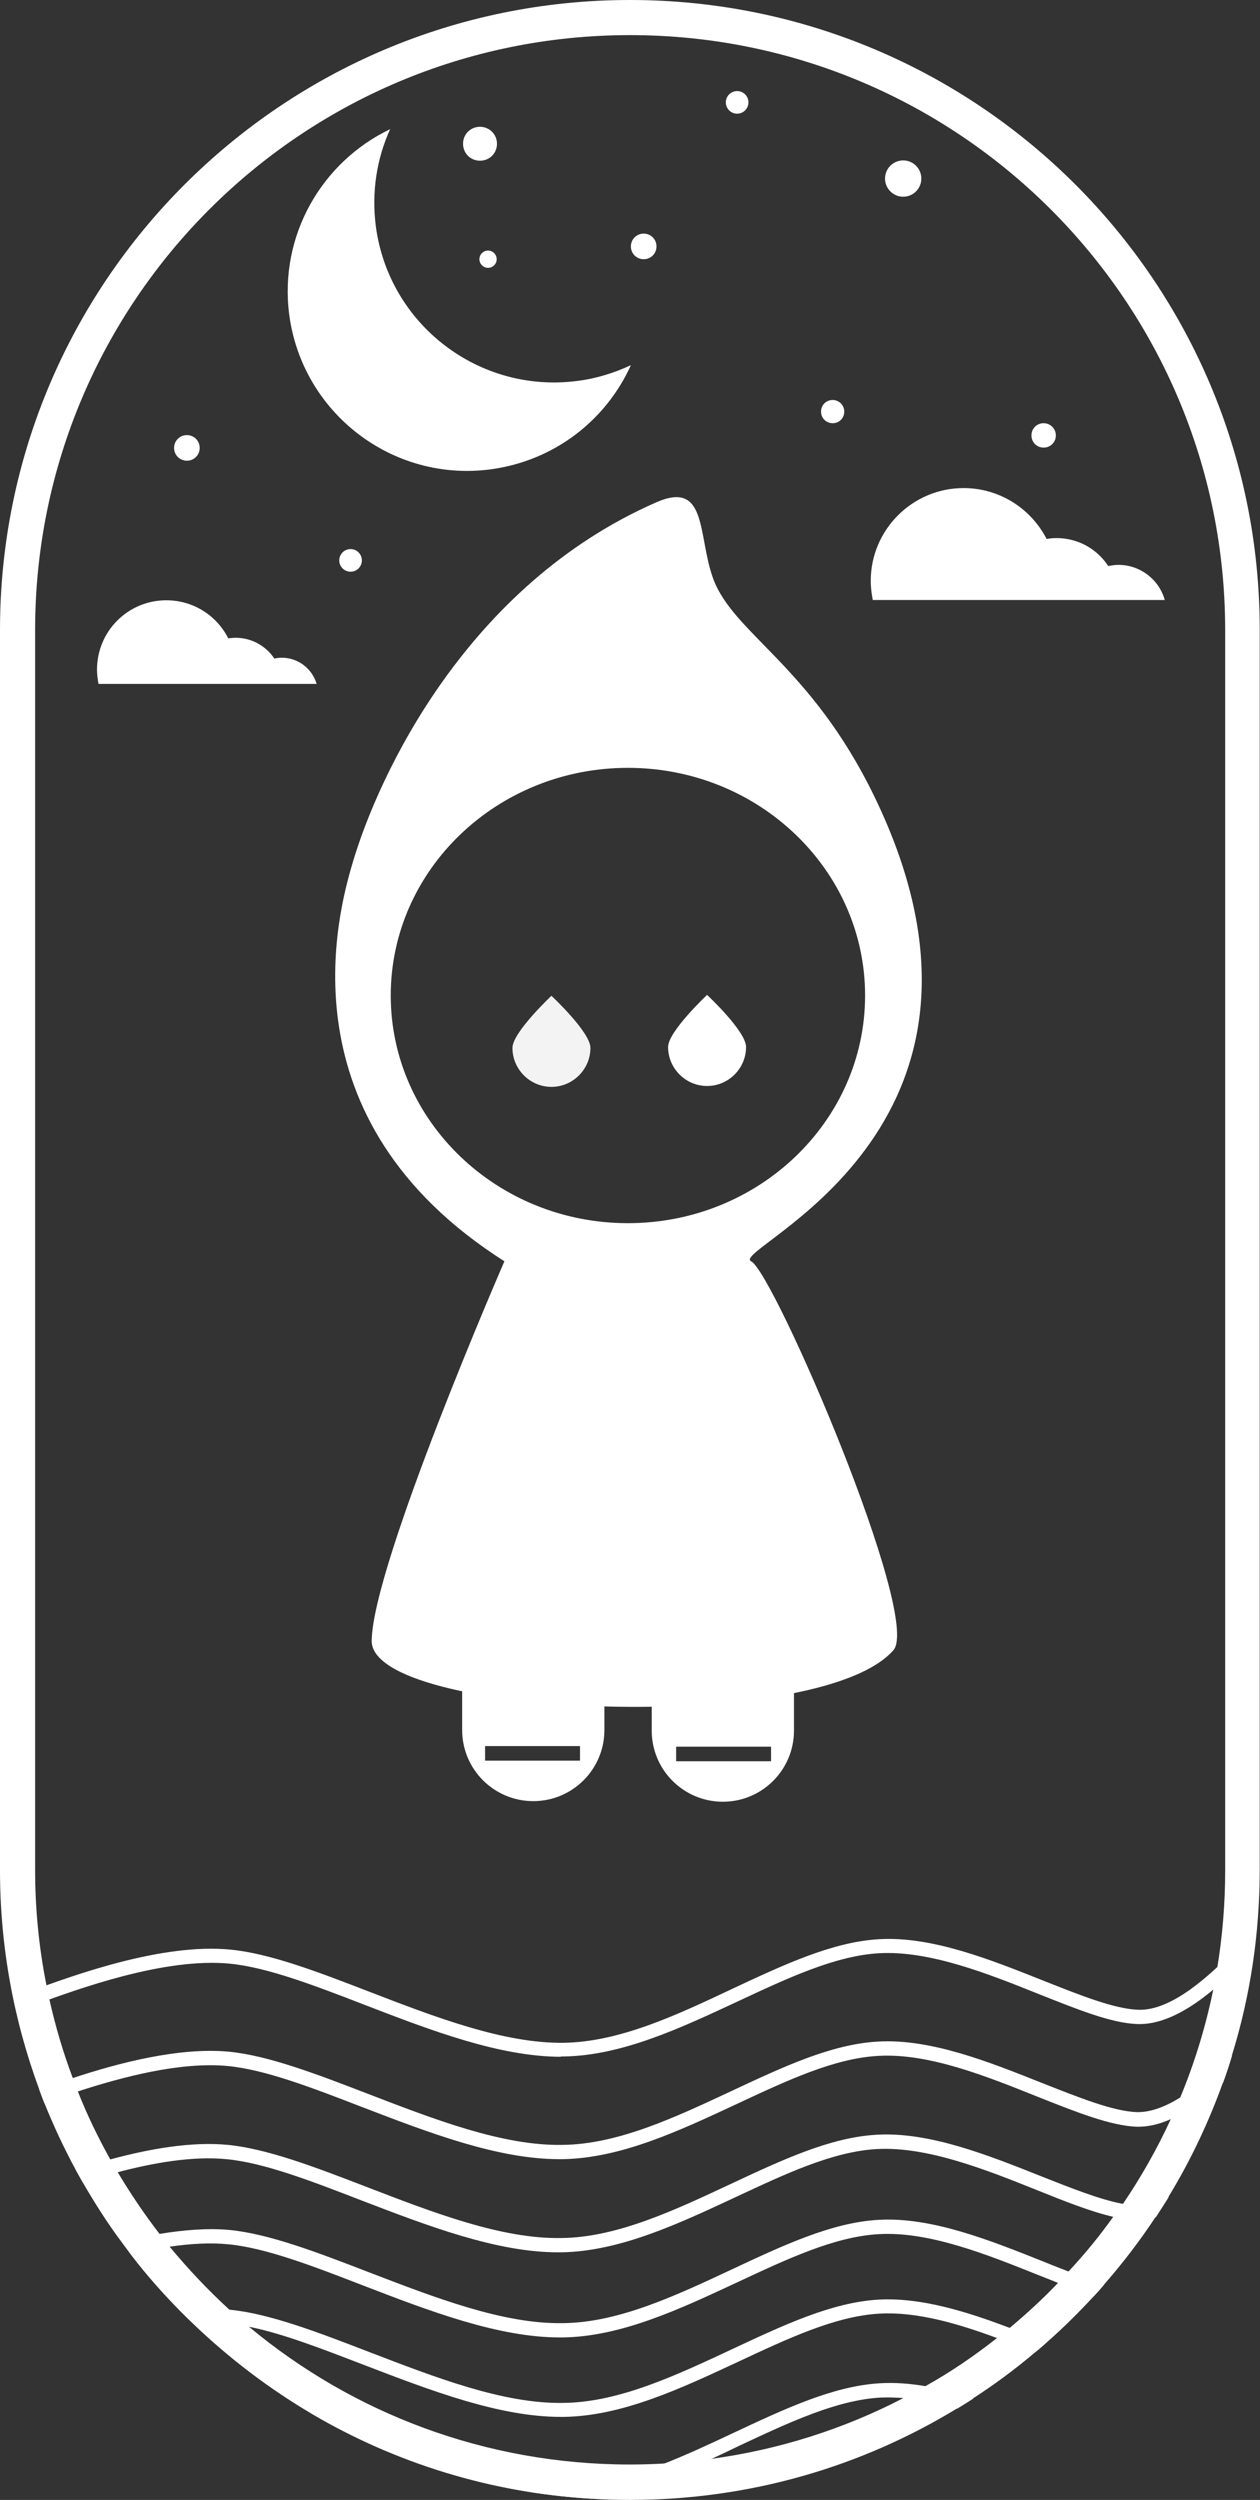 <?xml version="1.0" encoding="UTF-8"?>
<svg id="Layer_2" data-name="Layer 2" xmlns="http://www.w3.org/2000/svg" viewBox="0 0 42.34 84">
  <rect x="0" y="0" width="42.34" height="84" fill="#333333" stroke="none"/>
  <defs>
    <style>
      .cls-1, .cls-2, .cls-3, .cls-4 {
        fill: #fff;
      }

      .cls-2 {
        opacity: .33;
      }

      .cls-2, .cls-3, .cls-4 {
        fill-rule: evenodd;
      }

      .cls-3 {
        opacity: .94;
      }
    </style>
  </defs>
  <g id="Kropp">
    <g>
      <path id="Stjerne_9" data-name="Stjerne 9" class="cls-4" d="m16.13,4.26c.31,0,.57.25.57.57s-.25.57-.57.57-.57-.25-.57-.57.25-.57.57-.57Z"/>
      <path id="Stjerne_8" data-name="Stjerne 8" class="cls-4" d="m16.4,8.42c.16,0,.29.13.29.29s-.13.29-.29.29-.29-.13-.29-.29.13-.29.29-.29Z"/>
      <path id="Stjerne_7" data-name="Stjerne 7" class="cls-4" d="m21.63,7.85c.24,0,.43.19.43.43s-.19.43-.43.43-.43-.19-.43-.43.19-.43.43-.43Z"/>
      <circle id="Stjerne_6" data-name="Stjerne 6" class="cls-1" cx="24.77" cy="3.44" r=".38"/>
      <path id="Stjerne_5" data-name="Stjerne 5" class="cls-4" d="m27.98,13.44c.21,0,.39.17.39.39s-.17.39-.39.39-.39-.17-.39-.39.17-.39.39-.39Z"/>
      <circle id="Stjerne_4" data-name="Stjerne 4" class="cls-1" cx="11.78" cy="18.83" r=".38"/>
      <path id="Stjerne_3" data-name="Stjerne 3" class="cls-4" d="m35.07,14.22c.22,0,.41.18.41.41s-.18.41-.41.41-.41-.18-.41-.41.18-.41.41-.41Z"/>
      <circle id="Stjerne_2" data-name="Stjerne 2" class="cls-1" cx="30.35" cy="6" r=".61"/>
      <path id="Stjerne_1" data-name="Stjerne 1" class="cls-4" d="m6.28,14.62c.24,0,.43.19.43.43s-.19.43-.43.43-.43-.19-.43-.43.19-.43.43-.43Z"/>
      <path id="Halvmåne" class="cls-4" d="m13.11,4.34c-.45.99-.63,2.11-.48,3.27.44,3.3,3.47,5.62,6.77,5.19.64-.08,1.24-.27,1.8-.53-.83,1.84-2.56,3.21-4.71,3.5-3.3.44-6.33-1.89-6.77-5.19-.35-2.66,1.09-5.14,3.39-6.24Z"/>
      <path id="Sky_2" data-name="Sky 2" class="cls-4" d="m3.31,22.98c-.03-.16-.05-.32-.05-.48,0-1.29,1.04-2.33,2.33-2.33.91,0,1.7.52,2.08,1.28.08-.01.16-.02.25-.02.54,0,1.02.28,1.3.7.08-.02.17-.03.25-.03.55,0,1.02.37,1.17.88H3.31Z"/>
      <path id="Sky_1" data-name="Sky 1" class="cls-4" d="m29.33,20.17c-.04-.21-.07-.43-.07-.65,0-1.72,1.4-3.12,3.12-3.12,1.22,0,2.27.7,2.79,1.71.11-.02.22-.03.33-.03.73,0,1.37.37,1.74.94.11-.02.22-.04.34-.04.74,0,1.37.5,1.56,1.18h-9.82Z"/>
      <path class="cls-1" d="m18.86,69.11c-2.08,0-4.39-.89-6.62-1.75-1.68-.65-3.27-1.26-4.53-1.38-2.19-.21-5.12.86-6.53,1.38-.13.05-.26-.02-.31-.14-.05-.13.02-.26.14-.31,1.44-.53,4.44-1.63,6.74-1.4,1.33.13,2.94.75,4.65,1.41,2.23.86,4.54,1.75,6.55,1.72,1.87-.03,3.79-.93,5.65-1.81,1.73-.81,3.37-1.58,4.93-1.67,1.79-.11,3.79.7,5.55,1.4,1.21.48,2.36.94,3.16.97,1.16.05,2.46-1.23,3.09-1.84.1-.09.25-.09.34,0,.09.1.09.25,0,.34-.68.66-2.08,2.03-3.45,1.98-.88-.03-2.01-.49-3.32-1.01-1.72-.69-3.66-1.46-5.35-1.37-1.47.08-3.07.83-4.76,1.62-1.91.89-3.88,1.82-5.85,1.85-.04,0-.08,0-.11,0Z"/>
      <path class="cls-1" d="m31.11,80.18c-.52-.09-1.04-.13-1.54-.1-1.57.09-3.2.86-4.93,1.67-.78.37-1.58.74-2.37,1.05-1.1.43-2.2.74-3.28.76-2.02.03-4.32-.86-6.56-1.72-.66-.26-1.32-.51-1.94-.73,2.79,1.64,5.99,2.65,9.4,2.85,1.33-.19,2.65-.72,3.95-1.31.34-.15.67-.31,1-.47,1.69-.79,3.28-1.54,4.76-1.62.26-.01.53,0,.8.02.58.05,1.17.18,1.77.35.18-.11.36-.22.54-.34-.53-.17-1.07-.31-1.59-.4Z"/>
      <path class="cls-1" d="m35.08,78.67c-.37-.15-.76-.3-1.15-.45-1.45-.55-2.99-1.03-4.41-.95-1.57.09-3.2.86-4.93,1.67-1.86.87-3.79,1.78-5.65,1.8-2.02.04-4.32-.86-6.56-1.72-1.71-.66-3.33-1.28-4.65-1.41h0c-.53-.05-1.09-.03-1.66.03.15.15.3.3.45.44.4-.03.8-.03,1.17,0,.23.02.47.06.72.11,1.12.23,2.43.74,3.81,1.27,2.24.86,4.55,1.75,6.62,1.75.04,0,.07,0,.11,0,1.97-.03,3.94-.96,5.85-1.85,1.69-.79,3.28-1.54,4.76-1.62,1.24-.07,2.62.33,3.94.82.43.16.85.33,1.26.49.14-.11.28-.23.41-.35-.03-.01-.06-.02-.09-.04Z"/>
      <path class="cls-1" d="m35.92,76.33c-.28-.11-.57-.22-.86-.34-1.76-.7-3.76-1.51-5.55-1.4-1.57.09-3.2.86-4.93,1.67-1.86.87-3.79,1.78-5.65,1.8-2.02.04-4.32-.86-6.56-1.72-1.71-.66-3.33-1.28-4.65-1.41-.74-.07-1.55,0-2.35.13-.43.07-.85.16-1.27.27.1.14.21.28.31.42.43-.1.86-.19,1.3-.26.68-.1,1.35-.14,1.96-.08,1.26.12,2.84.73,4.52,1.38,2.23.86,4.55,1.75,6.62,1.75h.11c1.97-.03,3.94-.96,5.85-1.85,1.69-.79,3.28-1.54,4.76-1.62,1.68-.1,3.63.68,5.35,1.37.23.09.46.18.68.27.42.17.83.32,1.2.44.12-.13.24-.26.35-.4-.37-.11-.78-.26-1.2-.42Z"/>
      <path class="cls-1" d="m38.16,74.1c-.14,0-.28-.02-.44-.05-.75-.14-1.71-.52-2.72-.92-1.76-.7-3.77-1.51-5.55-1.4-1.57.09-3.2.86-4.93,1.67-1.86.87-3.79,1.78-5.65,1.8-2.02.04-4.32-.86-6.56-1.72-1.71-.66-3.33-1.28-4.65-1.41-1.24-.12-2.67.14-3.96.49-.4.11-.79.23-1.16.34.08.14.16.29.24.43h0c.37-.12.76-.23,1.17-.34,1.21-.32,2.53-.55,3.66-.44,1.26.12,2.84.73,4.52,1.38,2.24.86,4.55,1.75,6.62,1.75.04,0,.07,0,.11,0,1.97-.03,3.94-.96,5.85-1.85,1.69-.79,3.28-1.54,4.76-1.62,1.68-.09,3.63.68,5.35,1.37.97.39,1.85.74,2.6.91.26.06.5.09.72.1.23,0,.47-.02.7-.09h0c.15-.23.3-.46.44-.69-.37.19-.76.31-1.12.3Z"/>
      <path class="cls-1" d="m41.3,69.12c-.37.36-.98.95-1.66,1.37-.47.29-.97.49-1.44.48-.8-.03-1.94-.49-3.16-.97-1.76-.7-3.76-1.51-5.55-1.4-1.57.09-3.2.86-4.93,1.67-1.86.87-3.79,1.78-5.65,1.8-2.02.04-4.32-.86-6.56-1.72-1.71-.66-3.33-1.28-4.65-1.41-1.68-.16-3.73.38-5.27.89-.41.14-.79.27-1.11.39.06.15.11.3.17.45.32-.12.7-.25,1.11-.39,1.5-.49,3.46-1.01,5.05-.86,1.26.12,2.84.73,4.52,1.38,2.24.86,4.55,1.75,6.62,1.75h.11c1.97-.03,3.94-.96,5.85-1.85,1.69-.79,3.28-1.54,4.76-1.62,1.69-.1,3.63.68,5.35,1.37,1.31.52,2.44.97,3.32,1.01.39.01.77-.08,1.15-.25.67-.29,1.29-.79,1.77-1.23h0c.11-.3.21-.6.3-.91-.04,0-.08.03-.11.06Z"/>
      <path id="Kapsel" class="cls-4" d="m21.17,0C9.48,0,0,9.48,0,21.17v41.66c0,2.6.47,5.08,1.32,7.38.06.15.11.3.17.45.31.77.66,1.52,1.05,2.24.08.14.16.29.24.43h0c.4.69.83,1.37,1.31,2.01.1.14.21.28.31.42.51.67,1.07,1.3,1.66,1.9.15.15.3.3.45.44,1.2,1.15,2.53,2.16,3.97,3.01,2.79,1.64,5.99,2.65,9.4,2.85.42.03.85.04,1.29.04,4.03,0,7.79-1.12,11-3.08.18-.11.36-.22.54-.34.71-.46,1.4-.97,2.05-1.52.14-.11.28-.23.41-.35.56-.49,1.09-1.02,1.6-1.57.12-.13.24-.26.35-.4.62-.71,1.2-1.47,1.72-2.26h0c.15-.23.3-.46.44-.69.73-1.2,1.34-2.49,1.82-3.83h0c.11-.3.21-.6.3-.91.61-1.97.93-4.06.93-6.23V21.17C42.34,9.48,32.86,0,21.17,0Zm16.55,74.04c-.1.14-.2.29-.3.43-.46.65-.97,1.27-1.51,1.85-.11.13-.23.25-.35.38-.51.54-1.06,1.04-1.63,1.52-.14.12-.29.24-.44.35-.75.59-1.54,1.13-2.38,1.6-.24.14-.48.27-.72.39-2.01,1.05-4.22,1.76-6.56,2.07-.52.07-1.04.12-1.58.15-.36.02-.72.03-1.09.03-4.85,0-9.31-1.73-12.77-4.61-.23-.19-.46-.39-.68-.59-.72-.66-1.39-1.37-2.01-2.12-.12-.14-.23-.29-.34-.43-.51-.66-.98-1.36-1.41-2.08-.08-.14-.17-.28-.25-.43-.41-.74-.78-1.5-1.09-2.29-.06-.15-.12-.3-.17-.45-.32-.85-.58-1.73-.78-2.63-.04-.16-.07-.32-.1-.48-.25-1.25-.38-2.55-.38-3.88V21.17C1.18,10.13,10.13,1.18,21.17,1.18s20,8.95,20,20v41.66c0,1.12-.09,2.22-.27,3.3-.04.26-.09.51-.14.76-.26,1.25-.63,2.45-1.11,3.6-.1.24-.2.48-.31.71-.46,1-1,1.95-1.61,2.85Z"/>
      <path id="Bein_Høyre" data-name="Bein Høyre" class="cls-4" d="m22.72,59.18h3.19v-.49h-3.19v.49Zm3.96-2.62c0-1.32-1.07-2.39-2.39-2.39s-2.39,1.07-2.39,2.39v1.59c0,1.32,1.07,2.39,2.39,2.39s2.39-1.07,2.39-2.39v-1.59Z"/>
      <path id="Bein_Venstre" data-name="Bein Venstre" class="cls-4" d="m16.3,59.16h3.19v-.49h-3.19v.49Zm4.01-2.62c0-1.32-1.07-2.39-2.39-2.39s-2.39,1.07-2.39,2.39v1.59c0,1.32,1.07,2.39,2.39,2.39s2.39-1.07,2.39-2.39v-1.59Z"/>
      <path id="_Øye_Venstre" data-name="Øye Venstre" class="cls-3" d="m18.53,33.46s-1.31,1.23-1.31,1.75c0,.72.59,1.31,1.31,1.31s1.31-.59,1.31-1.31c0-.53-1.31-1.75-1.31-1.75Z"/>
      <path id="_Øye_Høyre" data-name="Øye Høyre" class="cls-4" d="m23.76,33.43s-1.31,1.23-1.31,1.75c0,.72.59,1.31,1.31,1.31s1.31-.59,1.31-1.31c0-.53-1.31-1.75-1.31-1.75Z"/>
      <path id="Kropp-2" data-name="Kropp" class="cls-4" d="m25.24,42.38c-.78-.4,9.6-4.36,4.14-15.62-2.14-4.41-4.74-5.46-5.42-7.33-.52-1.44-.18-3.31-1.91-2.55-6.35,2.78-9.32,9.13-10.2,12.11-.5,1.69-2.41,8.62,5.1,13.39,0,0-4.43,10.18-4.46,12.75-.03,2.58,15.01,3.2,17.53.32.97-1.1-4.01-12.67-4.78-13.07Zm-4.14-1.28c-4.4,0-7.97-3.43-7.97-7.65s3.57-7.65,7.97-7.65,7.97,3.43,7.97,7.65-3.57,7.65-7.97,7.65Z"/>
      <path id="Hette_strek" data-name="Hette strek" class="cls-2" d="m24.11,19.77s-.91-1.46-2.09-1.16c-.72.19-.14.14.19.18.96.14,1.01.35,1.9.97Z"/>
    </g>
  </g>
</svg>